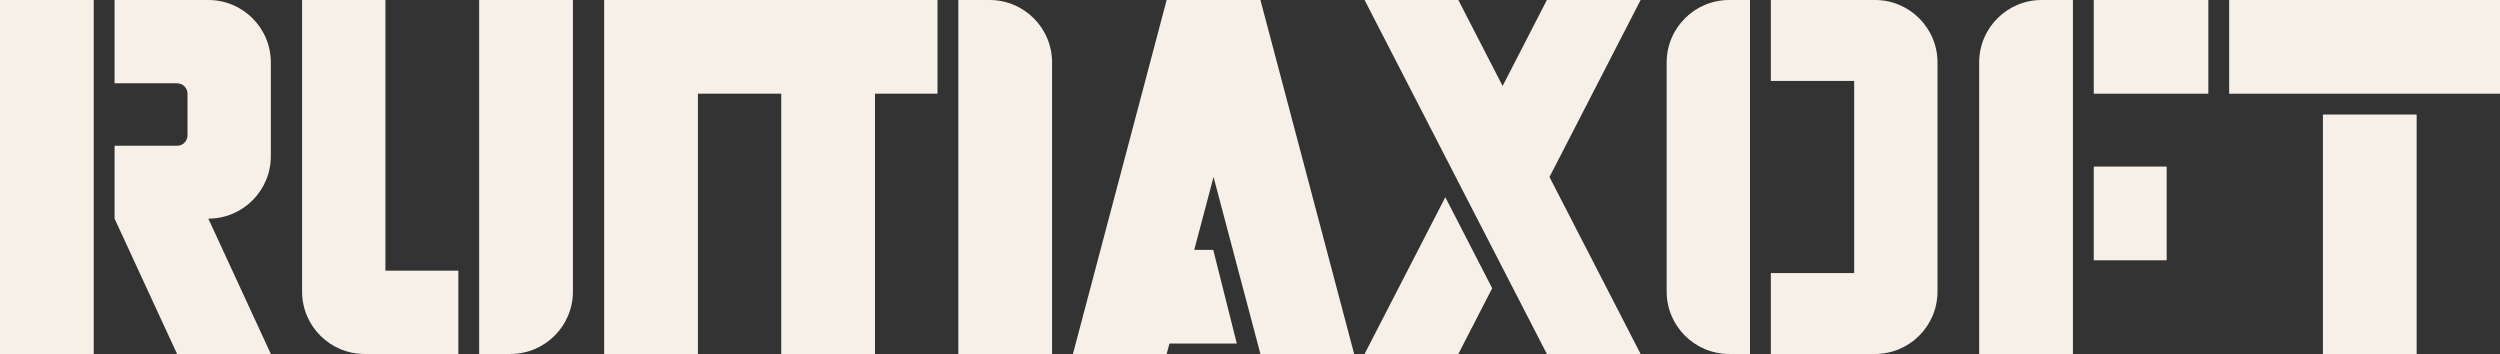 <svg width="113" height="16" viewBox="0 0 113 16" fill="#F7F0E9" xmlns="http://www.w3.org/2000/svg">
<rect x="0" y="0" width="113" height="16" fill="#333333" stroke="none"/>
<path d="M93.696 16H89.458V2.824C89.458 1.264 90.723 0 92.283 0H93.696V16Z" fill="#F7F0E9"/>
<path d="M4.237 0H0V16H4.237V0Z" fill="#F7F0E9"/>
<path d="M5.179 9.882L8.004 16H12.242L9.417 9.882C10.977 9.882 12.242 8.618 12.242 7.059V2.824C12.242 1.264 10.977 0 9.417 0H5.179V3.765H8.004C8.264 3.765 8.475 3.975 8.475 4.235V6.118C8.475 6.378 8.264 6.588 8.004 6.588H5.179V9.882Z" fill="#F7F0E9"/>
<path d="M13.654 0H17.421V12.235H20.717V16H16.479C14.919 16 13.654 14.736 13.654 13.177V0Z" fill="#F7F0E9"/>
<path d="M21.658 0H25.896V13.177C25.896 14.736 24.631 16 23.071 16H21.658V0Z" fill="#F7F0E9"/>
<path d="M47.554 16H43.317V0H44.729C46.289 0 47.554 1.264 47.554 2.824V16Z" fill="#F7F0E9"/>
<path d="M27.308 16H31.546V4.235H35.312V16H39.55V4.235H42.375V0H27.308V16Z" fill="#F7F0E9"/>
<path d="M97.933 7.529V11.765H94.638V7.529H97.933Z" fill="#F7F0E9"/>
<path d="M99.817 4.235V0H94.638V4.235H99.817Z" fill="#F7F0E9"/>
<path d="M65.917 0H61.679L69.919 16H74.156L70.037 8L74.156 0H69.919L67.918 3.886L65.917 0Z" fill="#F7F0E9"/>
<path d="M52.733 0H56.971L61.208 16H56.971L54.852 8L53.98 11.294H54.839L55.904 15.529H52.858L52.733 16H48.496L52.733 0Z" fill="#F7F0E9"/>
<path d="M109.233 5.176H104.996V16H109.233V5.176Z" fill="#F7F0E9"/>
<path d="M100.758 4.235V0H113V4.235H100.758Z" fill="#F7F0E9"/>
<path d="M65.328 8.914L61.679 16H65.917L67.447 13.028L65.328 8.914Z" fill="#F7F0E9"/>
<path d="M78.158 0H79.1V16H78.158C76.598 16 75.333 14.736 75.333 13.177V2.824C75.333 1.264 76.598 0 78.158 0Z" fill="#F7F0E9"/>
<path d="M83.808 12.343H80.042V16H84.75C86.31 16 87.575 14.736 87.575 13.177V2.824C87.575 1.264 86.31 0 84.75 0H80.042V3.657H83.808V12.343Z" fill="#F7F0E9"/>
</svg>
